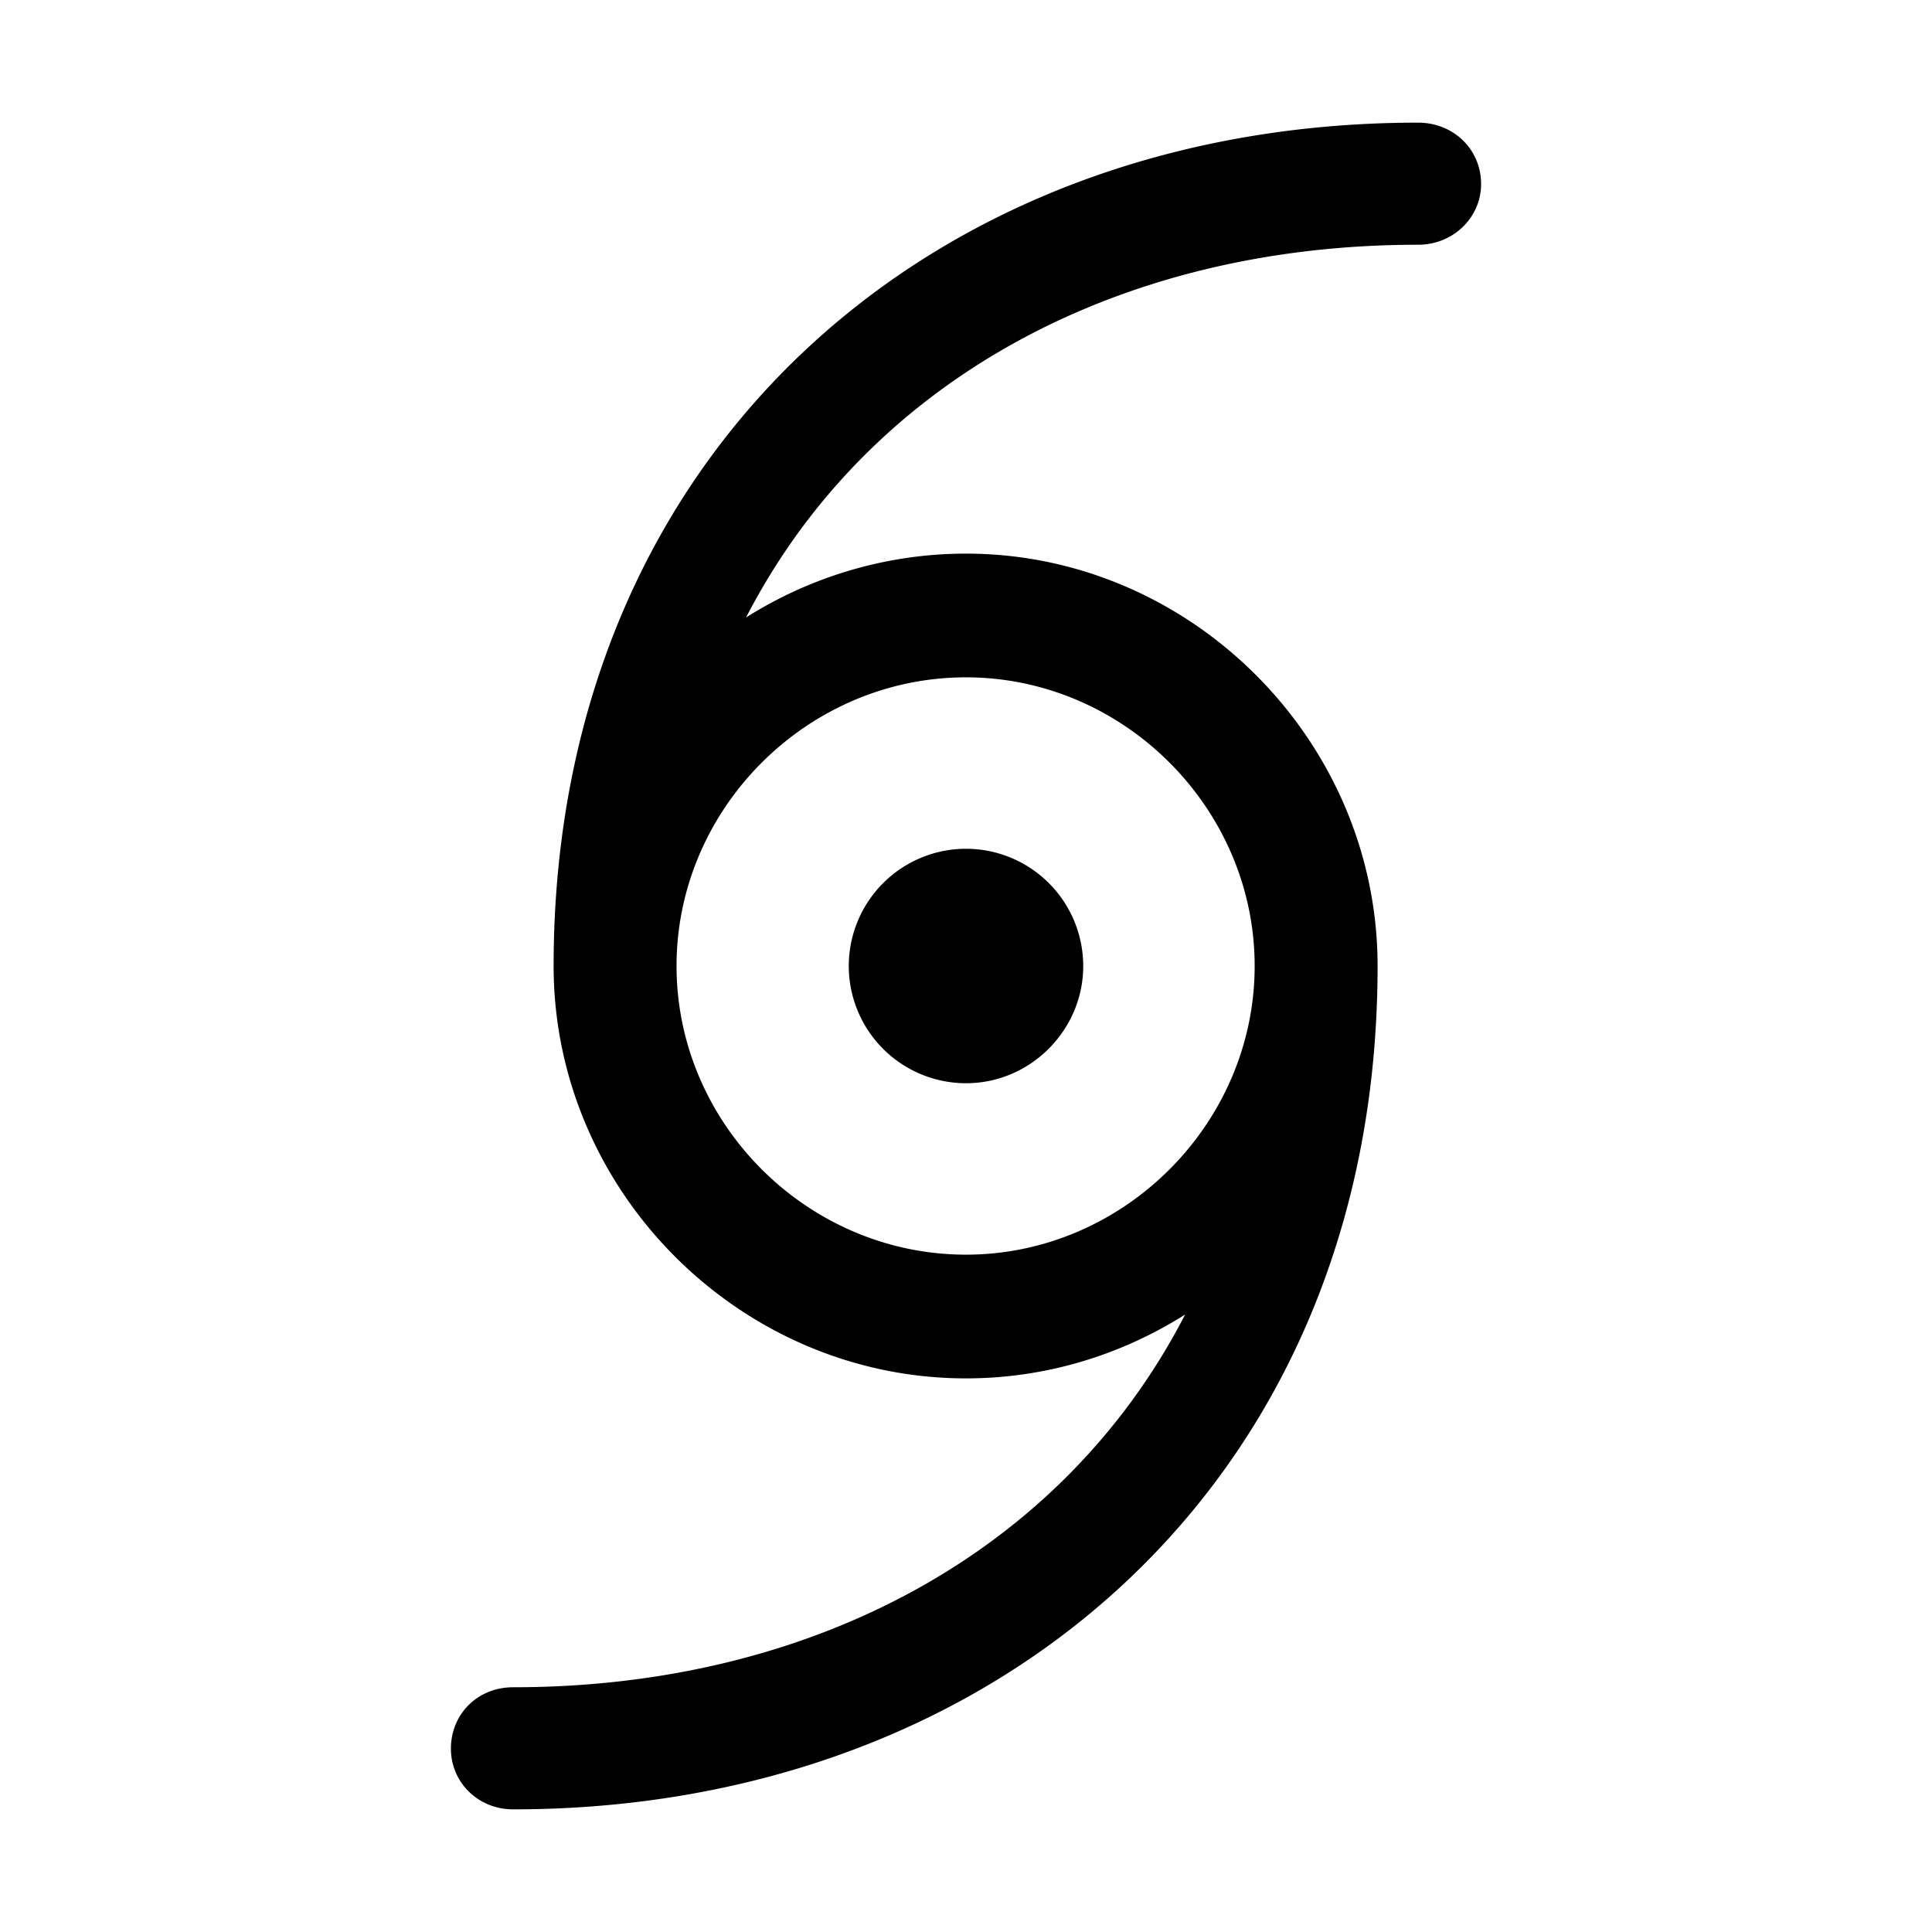<svg xmlns="http://www.w3.org/2000/svg" xmlns:xlink="http://www.w3.org/1999/xlink" width="56" height="56" viewBox="0 0 56 56"><path fill="currentColor" d="M14.875 52.445c14.063 0 25.055-9.539 25.055-24.445c0-6.54-5.414-11.953-11.93-11.953c-2.32 0-4.523.68-6.375 1.851C25.164 11.031 32.43 7.094 41.102 7.094c1.03 0 1.828-.797 1.828-1.758c0-1.008-.797-1.781-1.828-1.781c-14.063 0-25.055 9.539-25.055 24.445c0 6.54 5.414 11.953 11.953 11.953c2.32 0 4.5-.68 6.352-1.851c-3.54 6.867-10.805 10.804-19.477 10.804c-1.031 0-1.805.774-1.805 1.782c0 .96.774 1.757 1.805 1.757M28 36.367c-4.594 0-8.39-3.797-8.39-8.367s3.796-8.367 8.39-8.367c4.57 0 8.367 3.797 8.367 8.367S32.57 36.367 28 36.367m0-4.969c1.875 0 3.398-1.546 3.398-3.398A3.4 3.4 0 0 0 28 24.602A3.4 3.4 0 0 0 24.602 28A3.4 3.4 0 0 0 28 31.398"/></svg>